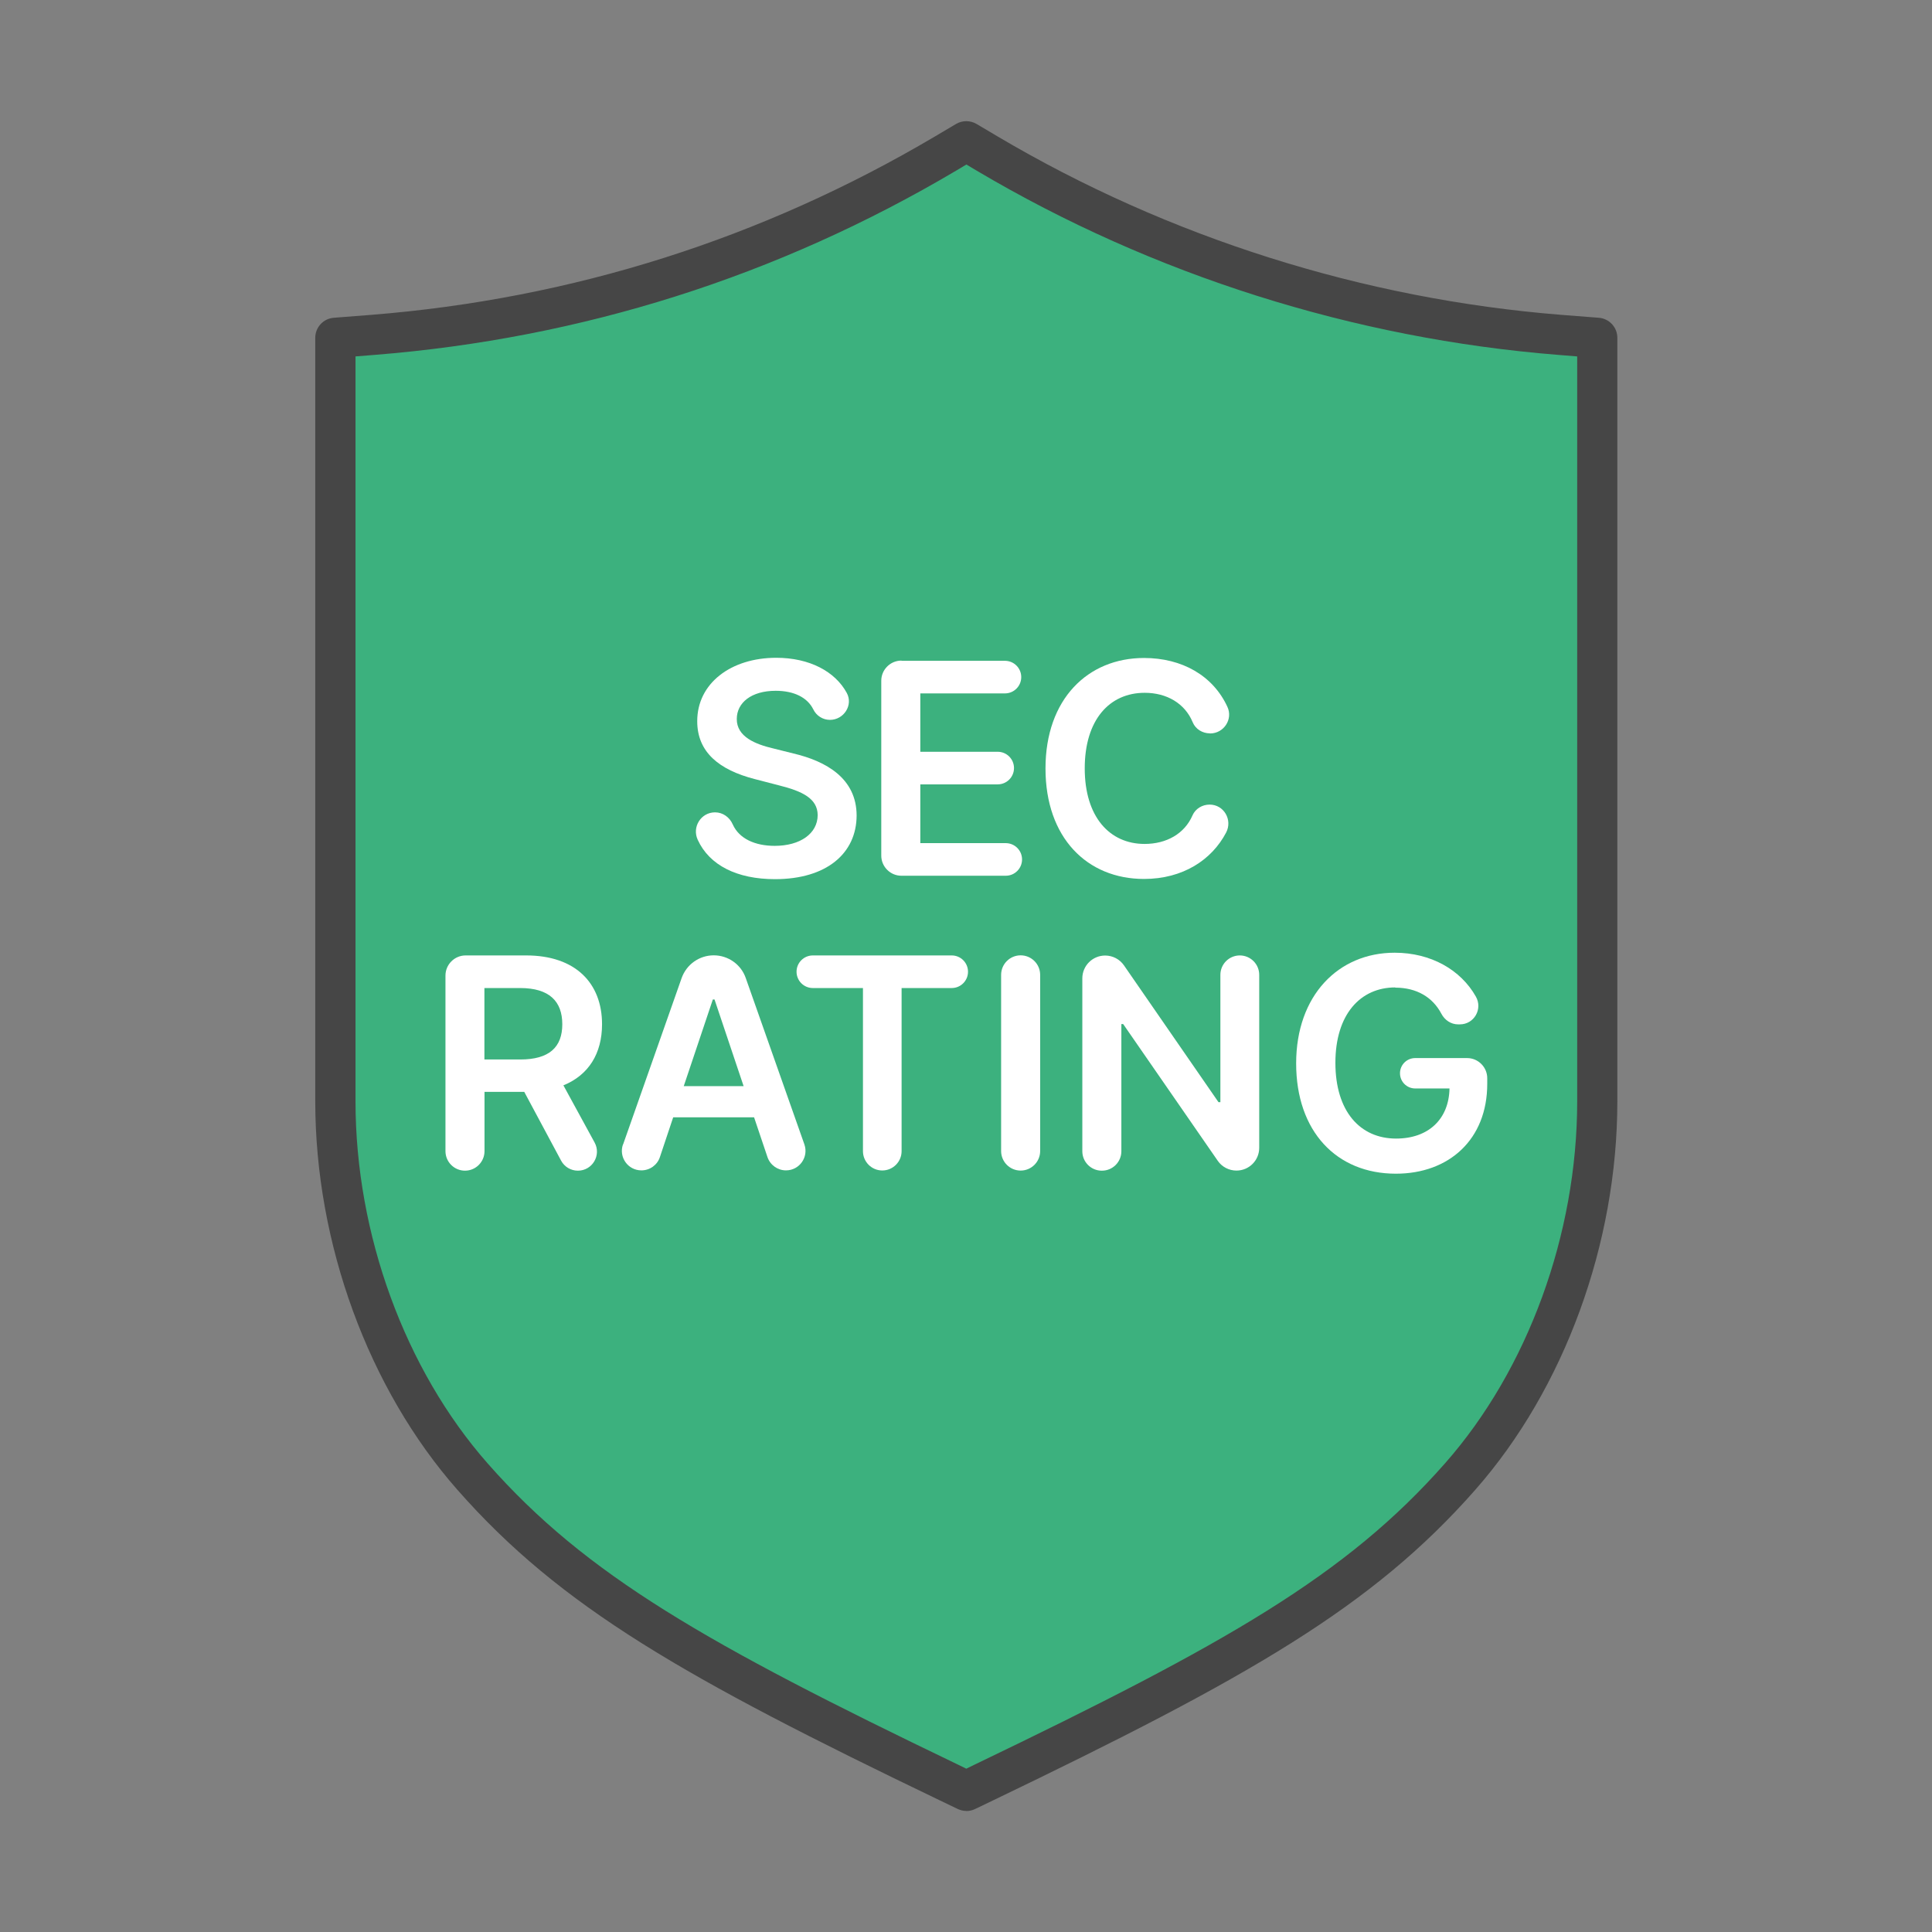 <?xml version="1.0" encoding="UTF-8"?>
<svg id="Security_Networking" data-name="Security Networking" xmlns="http://www.w3.org/2000/svg" viewBox="0 0 192 192">
  <rect x="0" y="0" width="192" height="192" fill="#808080" stroke="none"/>
  <defs>
    <style>
      .cls-1 {
        fill: #464646;
      }

      .cls-1, .cls-2, .cls-3 {
        stroke-width: 0px;
      }

      .cls-2 {
        fill: #3cb17e;
      }

      .cls-3 {
        fill: #fff;
      }
    </style>
  </defs>
  <g>
    <path class="cls-2" d="m96.04,177.97l-1.75-.84c-25.15-12.09-37.28-18.97-47.33-30.39-8.54-9.7-13.63-23.65-13.63-37.3V33.57l3.72-.29c20.31-1.62,39.46-7.69,56.92-18.02l2.06-1.22,2.06,1.22c17.21,10.19,36.89,16.43,56.92,18.02l3.72.29v75.88c0,13.65-5.1,27.61-13.63,37.3-10.05,11.42-22.18,18.3-47.32,30.39l-1.75.84Z"/>
    <path class="cls-1" d="m96.04,179.97c-.3,0-.59-.07-.87-.2l-1.75-.84c-25.41-12.21-37.69-19.2-47.96-30.87-8.85-10.05-14.13-24.49-14.13-38.62V33.57c0-1.04.8-1.91,1.84-1.99l3.72-.29c19.99-1.59,38.85-7.57,56.06-17.75l2.06-1.22c.63-.37,1.41-.37,2.04,0l2.06,1.22c16.96,10.04,36.35,16.18,56.06,17.75l3.72.29c1.04.08,1.84.95,1.84,1.99v75.88c0,14.14-5.28,28.58-14.13,38.62-10.26,11.66-22.54,18.65-47.95,30.87l-1.75.84c-.27.13-.57.2-.87.2ZM35.33,35.42v74.03c0,13.19,4.91,26.64,13.13,35.98,9.8,11.14,21.79,17.94,46.69,29.91l.88.43.88-.43c24.9-11.97,36.88-18.77,46.69-29.91,8.23-9.33,13.14-22.78,13.14-35.98V35.42l-1.87-.15c-20.32-1.62-40.3-7.94-57.79-18.3l-1.04-.62-1.04.62c-17.74,10.5-37.18,16.66-57.79,18.3l-1.88.15Z"/>
  </g>
  <g>
    <path class="cls-3" d="m77.09,68.65c-2.42,0-3.86,1.18-3.87,2.79-.02,1.79,1.88,2.53,3.63,2.94l2,.5c3.22.76,6.27,2.45,6.28,6.16-.01,3.77-2.99,6.33-8.11,6.33-3.78,0-6.52-1.38-7.68-3.91-.59-1.27.32-2.73,1.72-2.73h0c.78,0,1.45.49,1.76,1.2.64,1.43,2.23,2.13,4.17,2.13,2.53,0,4.26-1.22,4.27-3.05-.01-1.66-1.53-2.38-3.84-2.96l-2.43-.63c-3.52-.91-5.7-2.67-5.7-5.74-.01-3.78,3.36-6.31,7.85-6.31,3.31,0,5.85,1.36,7.01,3.49.66,1.21-.29,2.68-1.67,2.68h0c-.71,0-1.35-.41-1.66-1.05-.58-1.17-1.91-1.84-3.73-1.84Z"/>
    <path class="cls-3" d="m89.59,65.67h10.28c.9,0,1.62.73,1.62,1.62h0c0,.9-.73,1.62-1.62,1.62h-8.41v5.8h7.69c.9,0,1.62.73,1.62,1.62h0c0,.9-.73,1.62-1.62,1.62h-7.69v5.84h8.49c.9,0,1.62.73,1.62,1.62h0c0,.9-.73,1.62-1.62,1.62h-10.37c-1.1,0-2-.9-2-2v-17.38c0-1.1.9-2,2-2Z"/>
    <path class="cls-3" d="m120.24,72.88c-.74,0-1.43-.42-1.71-1.1-.77-1.87-2.57-2.93-4.77-2.93-3.5,0-5.96,2.68-5.96,7.51s2.48,7.51,5.95,7.51c2.17,0,3.97-1.01,4.76-2.84.29-.66.97-1.07,1.7-1.07h0c1.42,0,2.3,1.52,1.64,2.78-1.42,2.71-4.29,4.61-8.16,4.61-5.64,0-9.79-4.08-9.79-10.98s4.21-10.98,9.79-10.98c3.78,0,6.86,1.75,8.29,4.86.57,1.23-.36,2.64-1.72,2.64h-.04Z"/>
    <path class="cls-3" d="m44.27,96.95c0-1.1.9-2,2-2h6.02c4.91,0,7.54,2.76,7.54,6.84,0,2.9-1.33,5.05-3.84,6.07l3.1,5.68c.69,1.26-.22,2.8-1.66,2.8h0c-.7,0-1.34-.38-1.67-1l-3.66-6.83h-3.95v5.89c0,1.07-.87,1.94-1.94,1.94h0c-1.07,0-1.94-.87-1.94-1.94v-17.44Zm7.44,8.34c2.87,0,4.17-1.22,4.17-3.5s-1.29-3.6-4.19-3.6h-3.55v7.1h3.57Z"/>
    <path class="cls-3" d="m61.92,113.74l5.82-16.54c.48-1.35,1.75-2.26,3.19-2.26h0c1.43,0,2.71.9,3.18,2.25l5.83,16.54c.44,1.26-.49,2.58-1.83,2.58h0c-.83,0-1.57-.53-1.84-1.32l-1.33-3.95h-8.04l-1.32,3.95c-.26.79-1,1.32-1.84,1.32h0c-1.34,0-2.27-1.32-1.83-2.58Zm11.98-5.8l-2.89-8.61h-.17l-2.89,8.61h5.95Z"/>
    <path class="cls-3" d="m80.77,94.95h13.81c.9,0,1.62.73,1.62,1.62h0c0,.9-.73,1.62-1.62,1.62h-4.98s0,16.21,0,16.21c0,1.06-.86,1.92-1.92,1.92h0c-1.06,0-1.92-.86-1.92-1.92v-16.21h-4.98c-.9,0-1.62-.73-1.62-1.62h0c0-.9.73-1.62,1.62-1.62Z"/>
    <path class="cls-3" d="m101.43,116.33h0c-1.07,0-1.94-.87-1.94-1.94v-17.51c0-1.07.87-1.94,1.94-1.94h0c1.07,0,1.94.87,1.94,1.94v17.51c0,1.07-.87,1.94-1.94,1.94Z"/>
    <path class="cls-3" d="m122.88,116.33h0c-.74,0-1.44-.36-1.86-.97l-9.4-13.59h-.18v12.64c0,1.06-.86,1.93-1.93,1.93h-.02c-1.06,0-1.93-.86-1.93-1.93v-17.18c0-1.26,1.02-2.27,2.27-2.27h0c.75,0,1.45.37,1.87.98l9.39,13.59h.19v-12.65c0-1.06.86-1.93,1.93-1.93h0c1.06,0,1.93.86,1.93,1.93v17.19c0,1.25-1.01,2.26-2.26,2.26Z"/>
    <path class="cls-3" d="m138.66,98.13c-3.46,0-5.95,2.67-5.95,7.49s2.45,7.53,6.03,7.53c3.22,0,5.25-1.93,5.31-4.98h-3.41c-.84,0-1.51-.68-1.51-1.51h0c0-.84.68-1.51,1.51-1.51h5.16c1.1,0,2,.9,2,2v.57c0,5.51-3.79,8.92-9.08,8.92-5.9,0-9.91-4.2-9.91-10.96s4.2-11,9.79-11c3.6,0,6.57,1.7,8.07,4.36.7,1.23-.17,2.76-1.59,2.76h-.18c-.71,0-1.33-.43-1.66-1.06-.86-1.63-2.44-2.59-4.59-2.59Z"/>
  </g>
</svg>